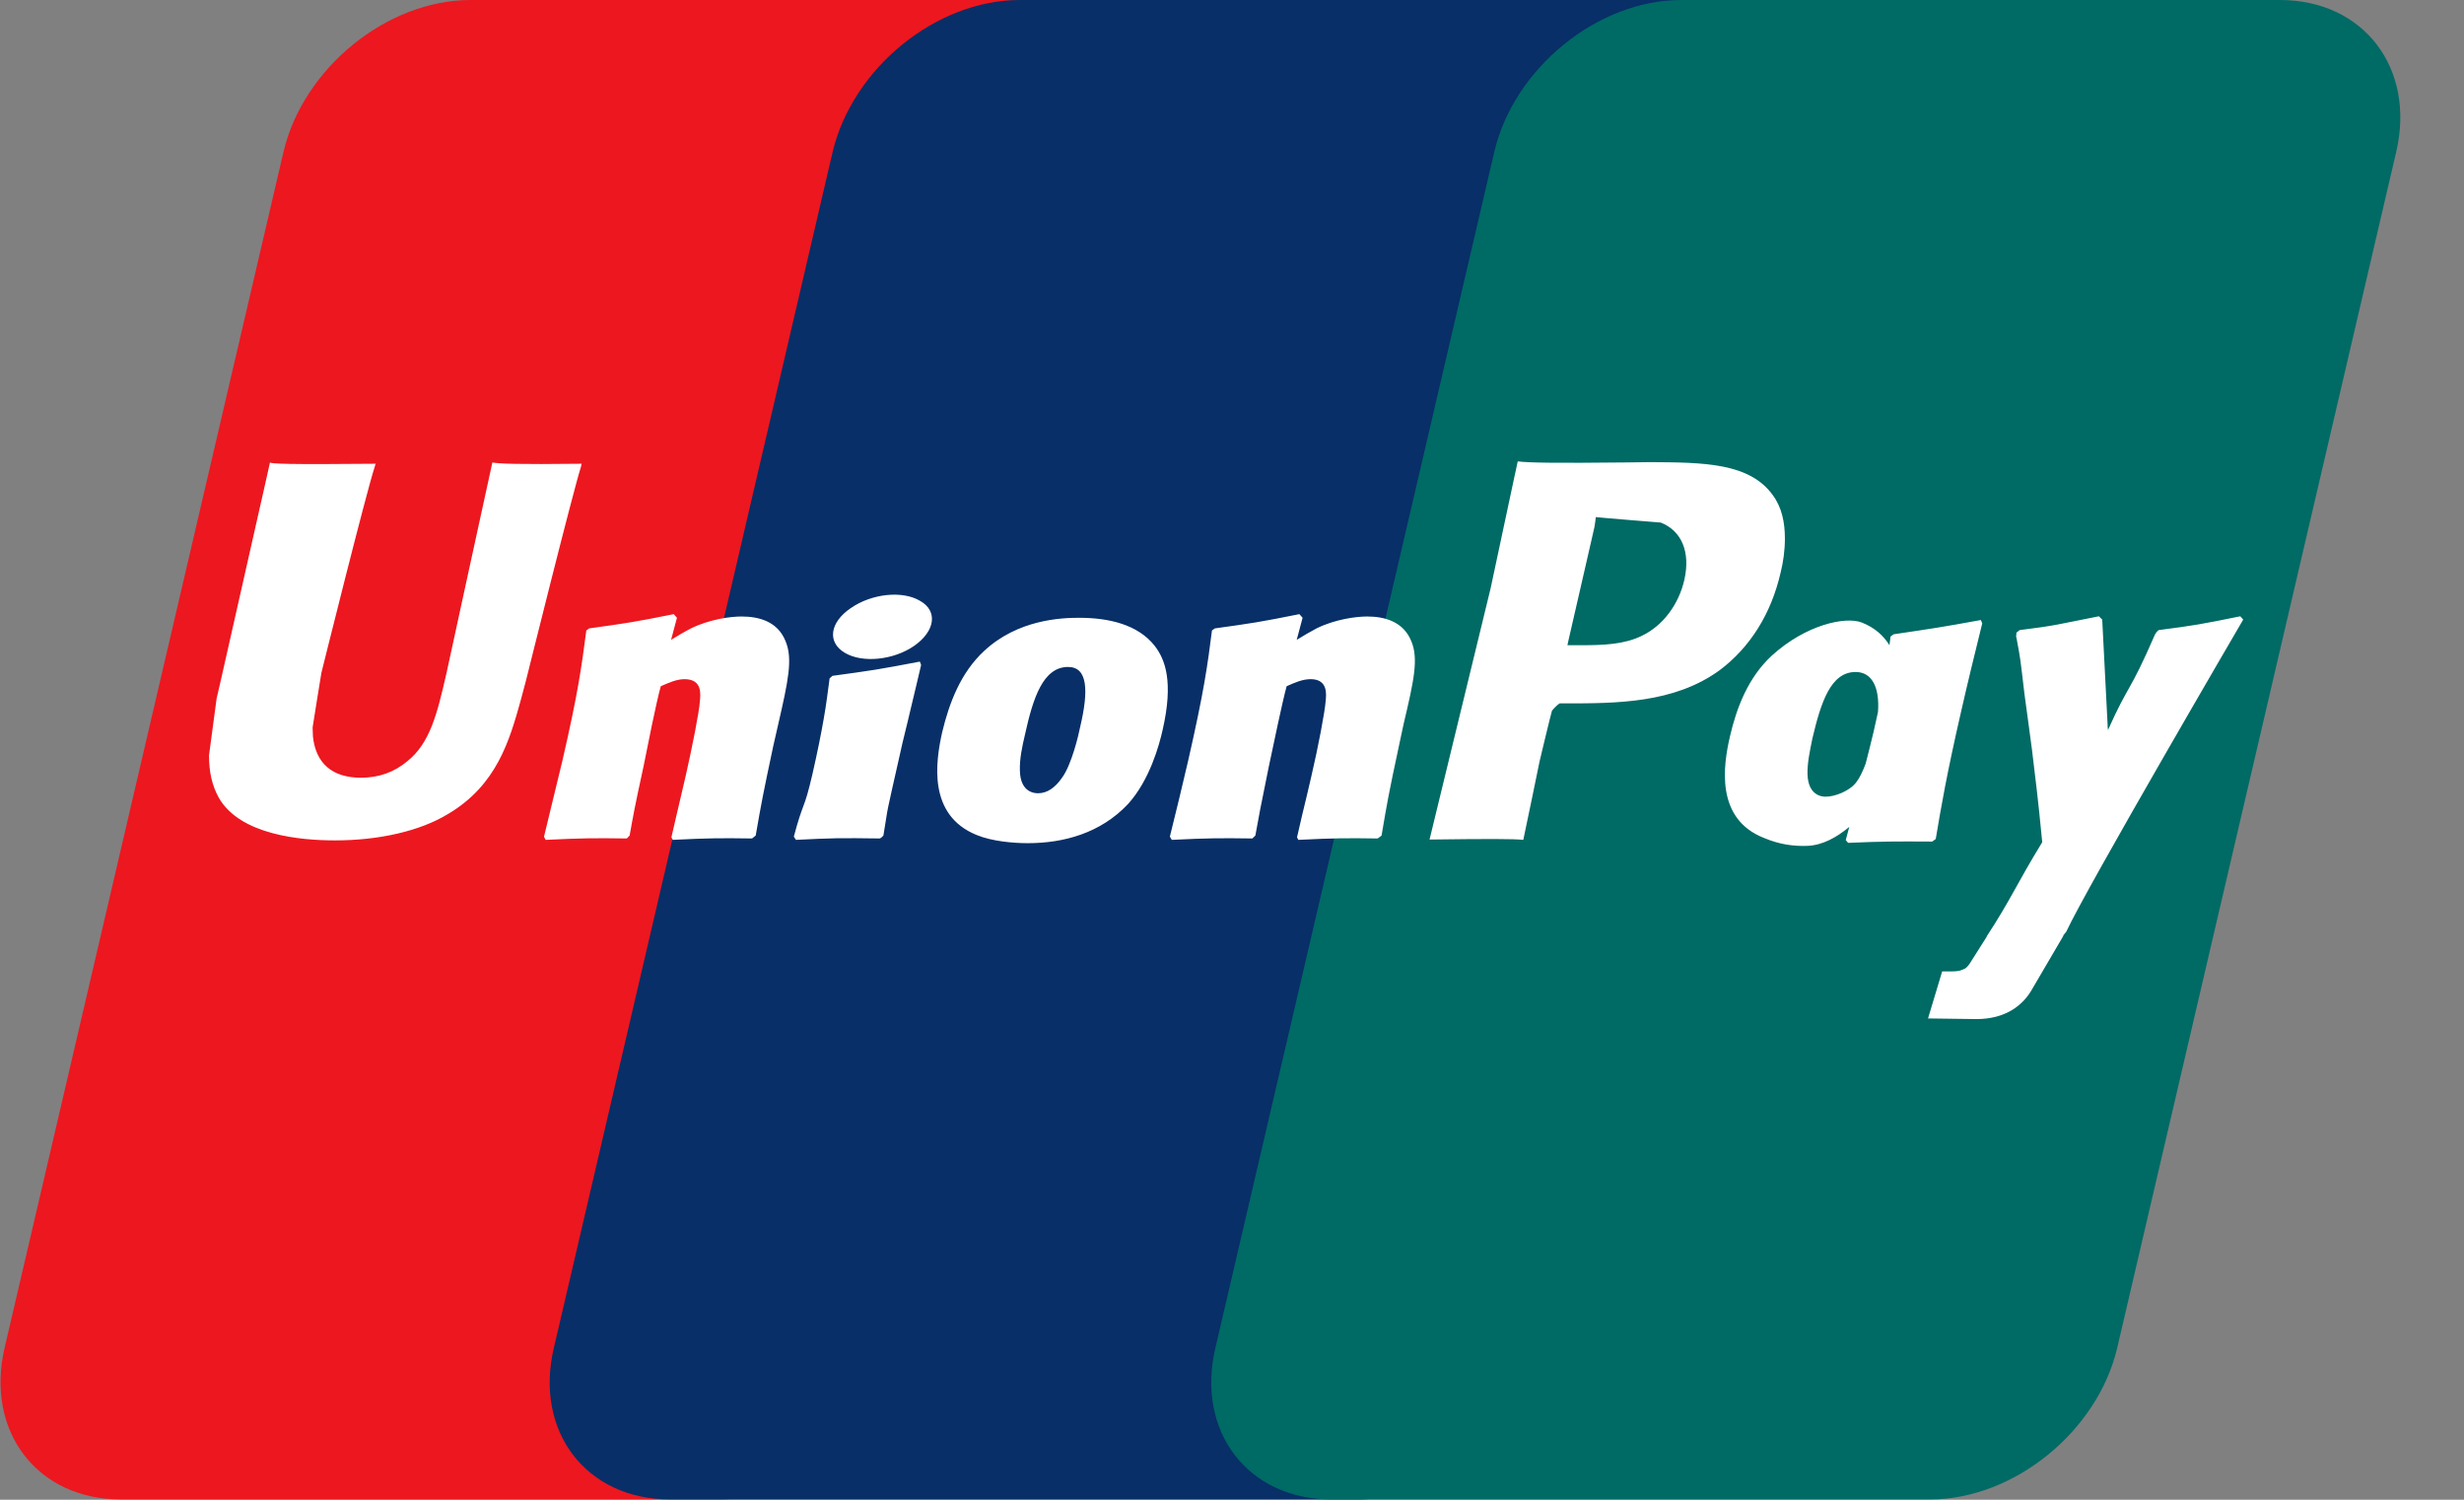 <svg width="23" height="14" viewBox="0 0 23 14" fill="none" xmlns="http://www.w3.org/2000/svg">
<rect x="0" y="0" width="23" height="14" fill="#808080" stroke="none"/>
<g clip-path="url(#clip0_4368_575)">
<path d="M4.393 0H9.982C10.766 0 11.249 0.638 11.067 1.419L8.463 12.582C8.281 13.361 7.499 13.997 6.719 13.997H1.128C0.346 13.997 -0.138 13.361 0.043 12.582L2.646 1.419C2.829 0.638 3.61 0 4.393 0Z" fill="#ED171F"/>
<path d="M9.519 0H15.947C16.728 0 16.376 0.638 16.192 1.419L13.589 12.582C13.407 13.361 13.464 13.997 12.682 13.997H6.254C5.471 13.997 4.986 13.361 5.17 12.582L7.772 1.419C7.957 0.638 8.736 0 9.519 0Z" fill="#082F67"/>
<path d="M15.693 0H21.282C22.064 0 22.55 0.638 22.367 1.419L19.763 12.582C19.581 13.361 18.798 13.997 18.017 13.997H12.428C11.647 13.997 11.162 13.361 11.345 12.582L13.948 1.419C14.13 0.638 14.912 0 15.693 0Z" fill="#006A65"/>
<path fill-rule="evenodd" clip-rule="evenodd" d="M8.59 5.61C8.424 5.51 8.137 5.541 7.941 5.677C7.744 5.811 7.72 5.996 7.886 6.094C8.05 6.192 8.342 6.163 8.536 6.027C8.729 5.891 8.756 5.704 8.59 5.61ZM20.939 5.784L20.912 5.753C20.548 5.827 20.482 5.839 20.149 5.882L20.125 5.906C20.124 5.909 20.124 5.915 20.121 5.921L20.119 5.915C19.87 6.489 19.879 6.364 19.677 6.814C19.673 6.795 19.673 6.78 19.673 6.76L19.623 5.784L19.592 5.753C19.212 5.827 19.201 5.839 18.852 5.882L18.822 5.906C18.822 5.919 18.82 5.932 18.819 5.944L18.822 5.95C18.863 6.174 18.855 6.123 18.897 6.477C18.919 6.65 18.946 6.826 18.967 6.996C19.001 7.283 19.021 7.424 19.063 7.862C18.825 8.25 18.769 8.399 18.544 8.742L18.545 8.744L18.383 9C18.363 9.026 18.348 9.043 18.323 9.05C18.298 9.063 18.265 9.068 18.219 9.068H18.129L17.997 9.507L18.451 9.513C18.719 9.512 18.886 9.388 18.976 9.221L19.262 8.733H19.258L19.287 8.698C19.478 8.285 20.939 5.784 20.939 5.784ZM15.723 5.41C15.671 5.643 15.521 5.842 15.326 5.935C15.162 6.016 14.966 6.023 14.763 6.023H14.631L14.642 5.972C14.642 5.972 14.884 4.919 14.883 4.921L14.891 4.869L14.896 4.827L14.992 4.836C14.992 4.836 15.489 4.878 15.502 4.878C15.698 4.955 15.78 5.154 15.723 5.41ZM16.621 5.345C16.645 5.251 16.661 5.138 16.661 5.028C16.661 4.878 16.633 4.737 16.548 4.622C16.33 4.32 15.904 4.317 15.405 4.314L15.162 4.317C14.525 4.324 14.273 4.32 14.167 4.307C14.158 4.354 14.139 4.437 14.139 4.437L13.914 5.492C13.914 5.492 13.37 7.732 13.344 7.837C13.897 7.83 14.126 7.83 14.219 7.84C14.243 7.734 14.371 7.107 14.371 7.107C14.371 7.107 14.48 6.65 14.487 6.634C14.487 6.634 14.524 6.587 14.559 6.566H14.609C15.086 6.566 15.627 6.566 16.051 6.257C16.337 6.043 16.534 5.727 16.621 5.345ZM12.762 5.755C12.656 5.755 12.462 5.781 12.289 5.866C12.228 5.899 12.165 5.935 12.104 5.973L12.159 5.767L12.129 5.733C11.761 5.807 11.68 5.819 11.34 5.866L11.313 5.885C11.272 6.211 11.238 6.456 11.091 7.1C11.036 7.334 10.98 7.573 10.92 7.81L10.938 7.84C11.284 7.823 11.39 7.823 11.69 7.827L11.718 7.8C11.754 7.603 11.761 7.558 11.843 7.159C11.884 6.969 11.969 6.554 12.01 6.406C12.085 6.372 12.159 6.34 12.234 6.34C12.399 6.34 12.38 6.486 12.374 6.546C12.367 6.644 12.306 6.967 12.241 7.245L12.2 7.421C12.168 7.555 12.136 7.684 12.107 7.816L12.119 7.84C12.465 7.823 12.567 7.823 12.86 7.827L12.896 7.8C12.948 7.494 12.962 7.411 13.058 6.964L13.102 6.758C13.197 6.356 13.243 6.152 13.174 5.986C13.099 5.8 12.921 5.755 12.762 5.755ZM17.53 6.646C17.517 6.703 17.504 6.763 17.489 6.831C17.466 6.93 17.44 7.029 17.415 7.128C17.39 7.195 17.361 7.258 17.329 7.3C17.267 7.385 17.126 7.437 17.043 7.437C17.02 7.437 16.877 7.437 16.872 7.225C16.87 7.122 16.893 7.013 16.918 6.892C16.997 6.559 17.087 6.273 17.321 6.273C17.47 6.273 17.547 6.41 17.53 6.646ZM18.069 7.832C18.12 7.529 18.17 7.234 18.304 6.65C18.367 6.372 18.435 6.094 18.503 5.819L18.49 5.788C18.124 5.855 18.027 5.869 17.676 5.921L17.647 5.942C17.644 5.97 17.64 5.997 17.637 6.023C17.582 5.935 17.501 5.859 17.378 5.811C17.224 5.752 16.854 5.833 16.539 6.12C16.318 6.324 16.21 6.606 16.148 6.875C16.085 7.147 16.01 7.645 16.468 7.823C16.613 7.884 16.744 7.901 16.874 7.896C17.013 7.889 17.142 7.819 17.262 7.719C17.251 7.76 17.24 7.801 17.229 7.842L17.251 7.868C17.58 7.854 17.68 7.854 18.036 7.856L18.069 7.832ZM10.083 6.785C10.069 6.858 10.002 7.142 9.912 7.262C9.85 7.352 9.775 7.405 9.69 7.405C9.667 7.405 9.523 7.405 9.52 7.191C9.517 7.085 9.54 6.974 9.568 6.856C9.643 6.514 9.737 6.226 9.97 6.226C10.152 6.226 10.164 6.442 10.083 6.785ZM10.072 5.767C9.903 5.767 9.502 5.784 9.188 6.075C8.965 6.281 8.86 6.565 8.795 6.834C8.733 7.112 8.658 7.609 9.117 7.795C9.26 7.854 9.462 7.871 9.592 7.871C9.929 7.871 10.273 7.778 10.53 7.505C10.731 7.283 10.821 6.955 10.852 6.816C10.956 6.364 10.877 6.154 10.776 6.026C10.621 5.831 10.353 5.767 10.072 5.767ZM8.586 6.176C8.404 6.211 8.288 6.232 8.174 6.251C8.059 6.269 7.948 6.285 7.77 6.309L7.756 6.322L7.744 6.332C7.726 6.464 7.713 6.576 7.689 6.71C7.665 6.848 7.634 7.005 7.583 7.229C7.543 7.401 7.523 7.461 7.5 7.522C7.478 7.583 7.454 7.643 7.41 7.81L7.42 7.825L7.43 7.84C7.594 7.832 7.7 7.827 7.811 7.825C7.923 7.823 8.037 7.825 8.214 7.827L8.23 7.816L8.246 7.8C8.272 7.648 8.275 7.607 8.291 7.531C8.307 7.451 8.333 7.342 8.399 7.047C8.429 6.906 8.466 6.77 8.498 6.629C8.532 6.486 8.566 6.347 8.598 6.208L8.593 6.193L8.586 6.176ZM6.922 5.755C6.817 5.755 6.623 5.781 6.45 5.866C6.386 5.899 6.326 5.935 6.264 5.973L6.319 5.767L6.289 5.733C5.922 5.807 5.838 5.819 5.5 5.866L5.473 5.885C5.43 6.211 5.399 6.456 5.25 7.1C5.194 7.334 5.136 7.573 5.078 7.81L5.093 7.84C5.446 7.823 5.549 7.823 5.851 7.827L5.877 7.8C5.913 7.603 5.919 7.558 6.006 7.159C6.044 6.969 6.126 6.554 6.168 6.406C6.245 6.372 6.317 6.34 6.39 6.34C6.56 6.34 6.538 6.486 6.533 6.546C6.527 6.644 6.463 6.967 6.4 7.245L6.359 7.421C6.329 7.555 6.296 7.684 6.267 7.816L6.28 7.84C6.623 7.823 6.725 7.823 7.02 7.827L7.054 7.8C7.107 7.494 7.123 7.411 7.218 6.964L7.265 6.758C7.357 6.356 7.402 6.152 7.333 5.986C7.259 5.8 7.083 5.755 6.922 5.755ZM5.43 4.329C4.829 4.336 4.654 4.329 4.596 4.317C4.573 4.418 4.167 6.287 4.167 6.287C4.08 6.666 4.015 6.936 3.801 7.107C3.677 7.21 3.535 7.26 3.369 7.26C3.103 7.26 2.948 7.128 2.921 6.875L2.918 6.791C2.918 6.791 2.998 6.285 3 6.281C3 6.281 3.423 4.578 3.499 4.354C3.501 4.34 3.503 4.336 3.507 4.329C2.677 4.337 2.53 4.329 2.52 4.317C2.516 4.333 2.493 4.439 2.493 4.439L2.06 6.356L2.022 6.52L1.951 7.052C1.951 7.21 1.981 7.337 2.043 7.448C2.243 7.795 2.807 7.845 3.127 7.845C3.538 7.845 3.921 7.758 4.183 7.598C4.635 7.331 4.756 6.914 4.859 6.543L4.91 6.352C4.91 6.352 5.349 4.585 5.424 4.354C5.424 4.34 5.427 4.336 5.43 4.329Z" fill="white"/>
</g>
<defs>
<clipPath id="clip0_4368_575">
<rect width="22.4" height="14" fill="white" transform="translate(0.005)"/>
</clipPath>
</defs>
</svg>
